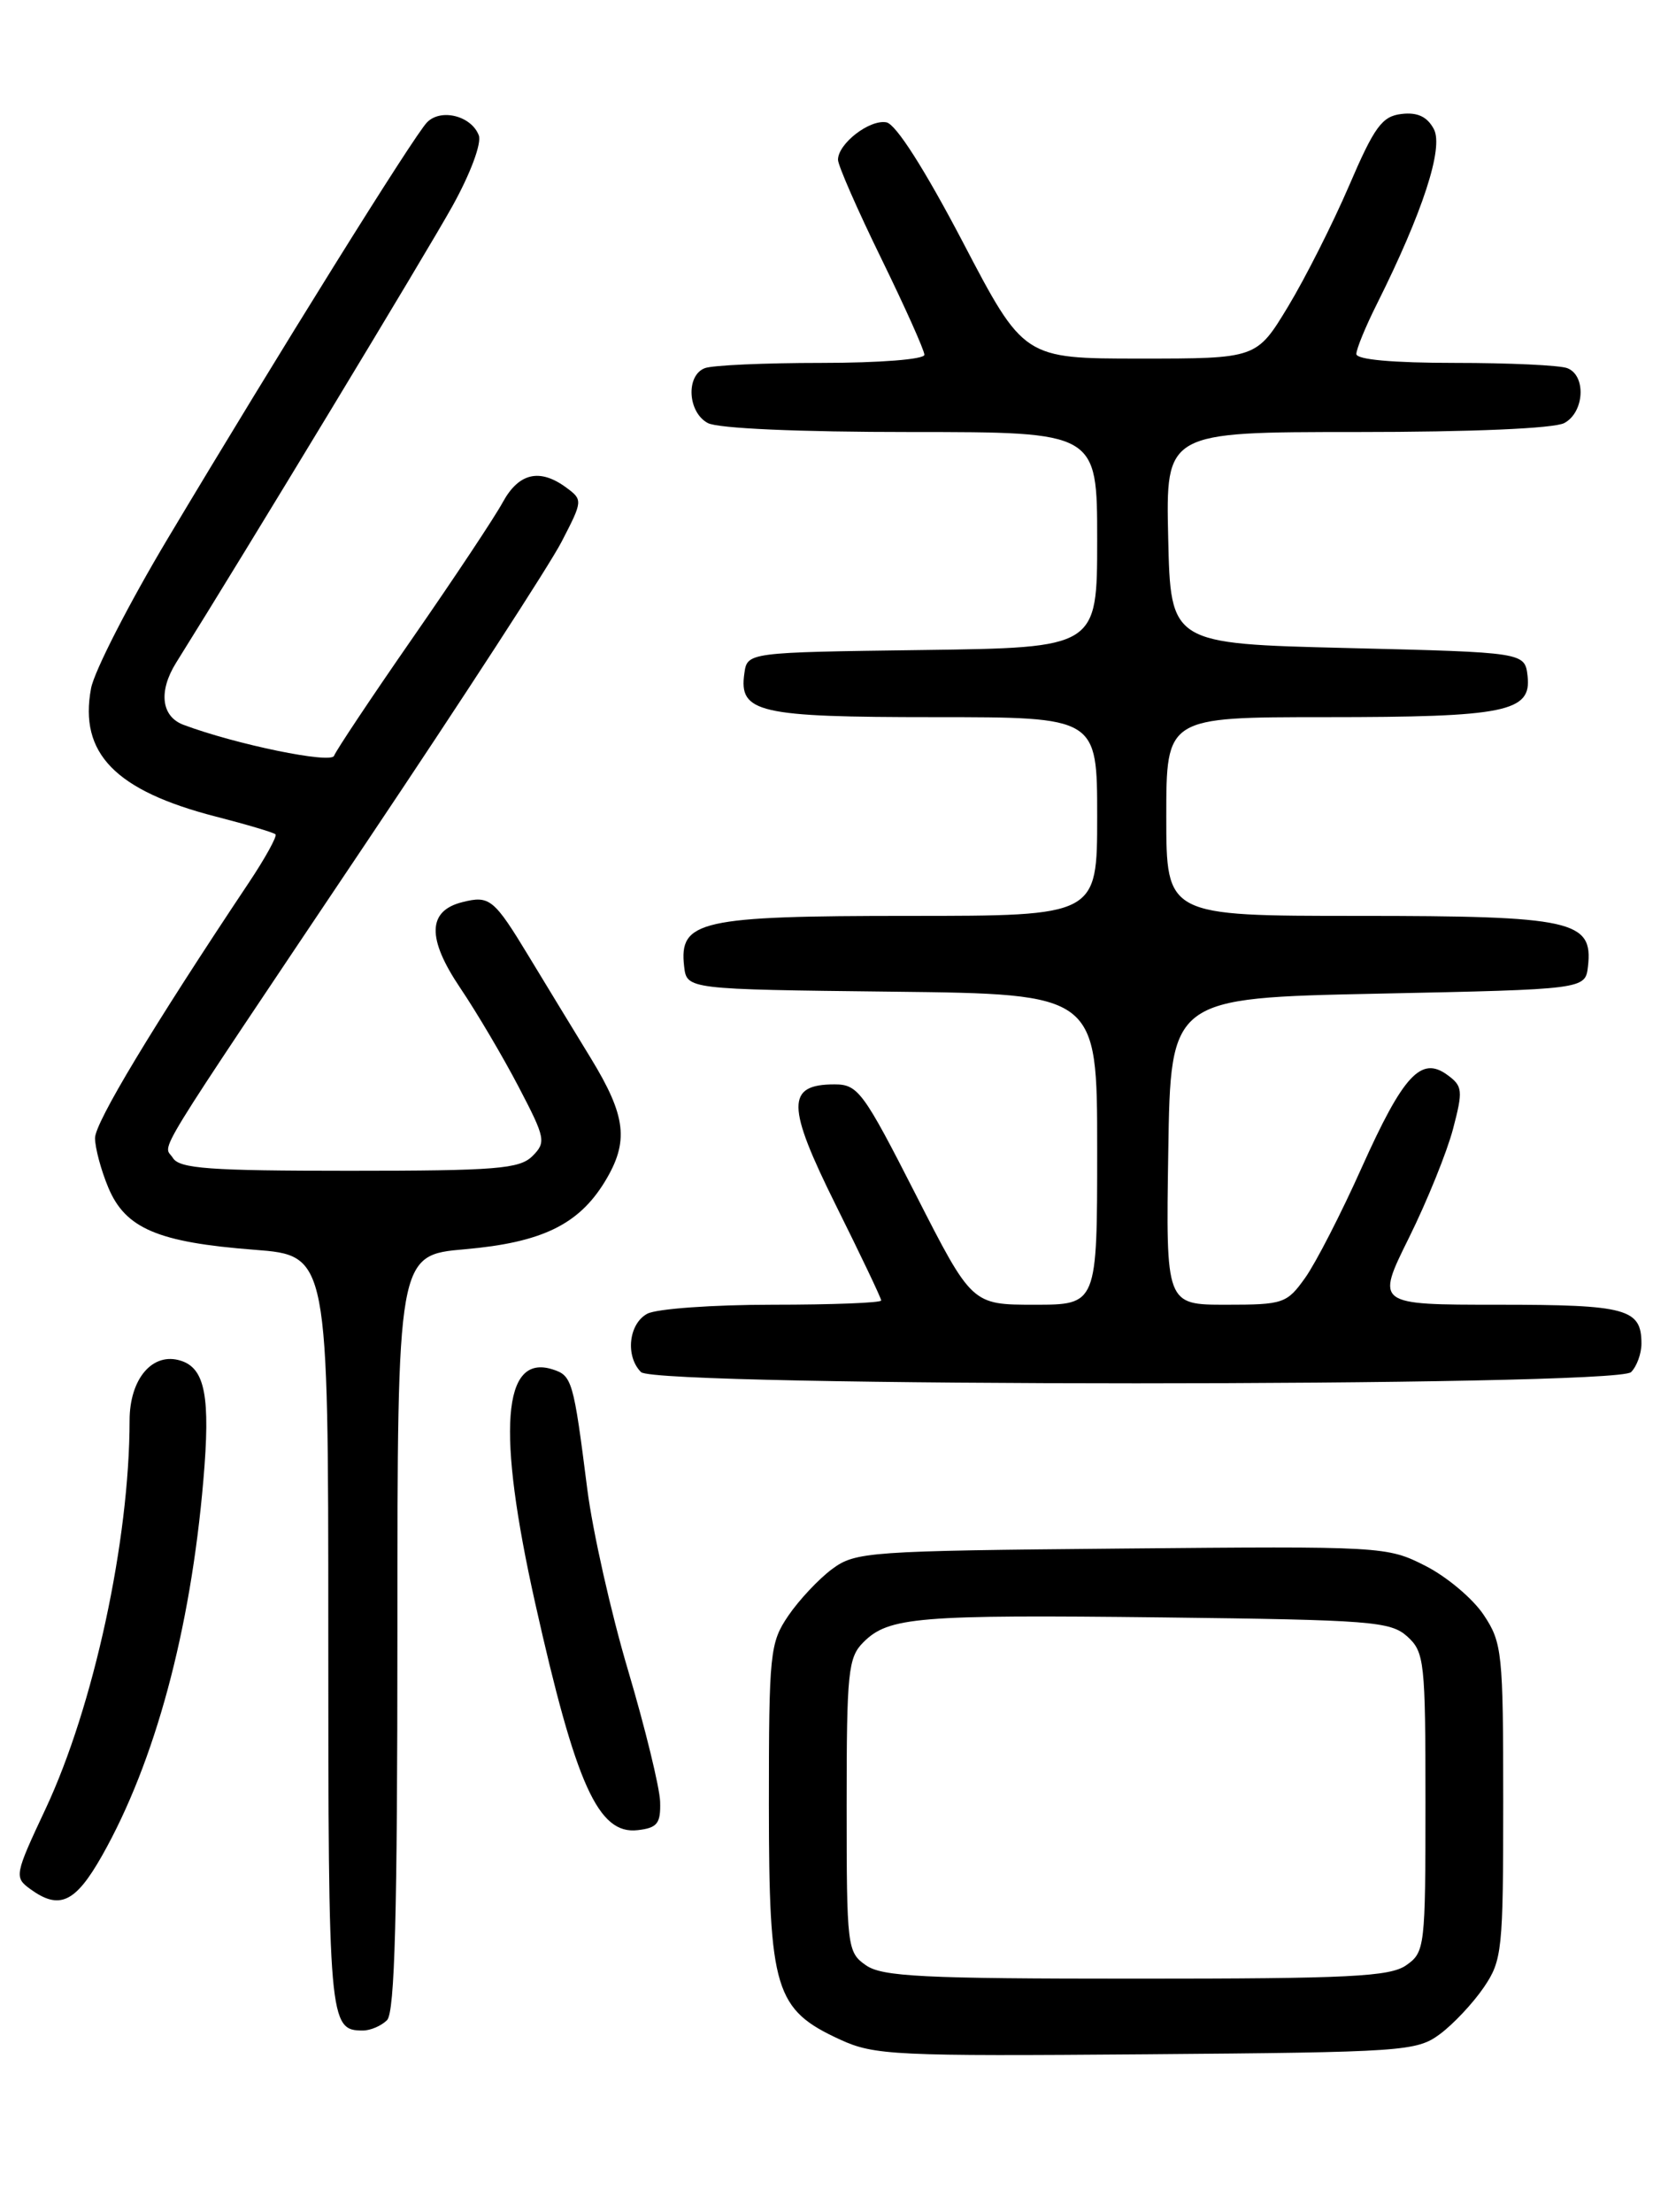 <?xml version="1.0" encoding="UTF-8" standalone="no"?>
<!DOCTYPE svg PUBLIC "-//W3C//DTD SVG 1.1//EN" "http://www.w3.org/Graphics/SVG/1.1/DTD/svg11.dtd" >
<svg xmlns="http://www.w3.org/2000/svg" xmlns:xlink="http://www.w3.org/1999/xlink" version="1.1" viewBox="0 0 194 256">
 <g >
 <path fill="currentColor"
d=" M 166.68 235.41 C 168.23 234.26 170.51 231.83 171.75 230.01 C 173.88 226.88 174.00 225.73 174.00 208.50 C 174.00 191.27 173.88 190.11 171.74 186.90 C 170.50 185.03 167.46 182.47 164.99 181.22 C 160.57 178.97 160.05 178.94 129.82 179.22 C 100.49 179.49 99.02 179.59 96.32 181.59 C 94.77 182.74 92.49 185.17 91.25 186.99 C 89.12 190.13 89.00 191.25 89.00 208.90 C 89.01 230.33 89.69 232.58 97.27 236.06 C 101.21 237.87 103.63 237.98 132.68 237.75 C 162.54 237.51 163.98 237.41 166.68 235.41 Z  M 44.80 233.80 C 45.70 232.90 46.00 221.56 46.00 188.93 C 46.00 145.26 46.00 145.26 53.82 144.58 C 62.70 143.80 66.97 141.74 70.01 136.76 C 72.83 132.12 72.50 129.20 68.37 122.44 C 66.37 119.17 63.16 113.90 61.24 110.73 C 57.17 104.01 56.68 103.61 53.51 104.41 C 49.48 105.42 49.40 108.60 53.28 114.35 C 55.19 117.18 58.23 122.33 60.04 125.80 C 63.14 131.73 63.23 132.20 61.63 133.80 C 60.14 135.28 57.44 135.50 40.42 135.50 C 24.26 135.50 20.77 135.25 20.01 134.01 C 18.92 132.26 16.87 135.60 42.51 97.35 C 53.52 80.93 63.65 65.34 65.01 62.69 C 67.46 57.96 67.47 57.85 65.56 56.44 C 62.49 54.17 60.06 54.72 58.20 58.12 C 57.27 59.84 52.57 66.91 47.76 73.84 C 42.95 80.77 38.87 86.90 38.67 87.47 C 38.35 88.43 27.31 86.16 21.25 83.89 C 18.67 82.93 18.32 80.02 20.38 76.71 C 28.43 63.85 49.49 29.05 52.36 23.87 C 54.46 20.09 55.77 16.57 55.42 15.66 C 54.56 13.41 51.05 12.52 49.44 14.15 C 47.95 15.64 32.22 40.90 19.44 62.29 C 14.91 69.87 10.91 77.69 10.54 79.66 C 9.13 87.18 13.34 91.51 25.00 94.51 C 28.58 95.43 31.68 96.35 31.89 96.56 C 32.10 96.77 30.70 99.32 28.76 102.22 C 17.67 118.84 11.00 129.91 11.00 131.71 C 11.00 132.84 11.69 135.42 12.54 137.45 C 14.52 142.18 18.28 143.78 29.44 144.64 C 38.00 145.30 38.00 145.30 38.00 188.95 C 38.00 234.03 38.08 235.00 42.00 235.00 C 42.88 235.00 44.14 234.46 44.80 233.80 Z  M 11.82 214.75 C 17.94 203.92 22.05 188.70 23.54 171.31 C 24.37 161.67 23.75 158.37 20.93 157.48 C 17.67 156.44 15.00 159.56 15.00 164.40 C 14.99 178.31 10.84 197.49 5.27 209.36 C 1.70 216.96 1.64 217.27 3.48 218.61 C 6.87 221.09 8.72 220.23 11.82 214.75 Z  M 76.41 208.50 C 76.35 206.85 74.69 200.03 72.71 193.35 C 70.72 186.66 68.60 177.21 67.98 172.35 C 66.38 159.74 66.22 159.20 63.95 158.48 C 58.15 156.64 57.49 165.58 61.94 185.50 C 66.66 206.60 69.25 212.34 73.81 211.81 C 76.09 211.55 76.49 211.04 76.41 208.50 Z  M 188.80 158.80 C 189.46 158.14 190.00 156.66 190.00 155.50 C 190.00 151.46 188.30 151.00 173.43 151.00 C 159.25 151.00 159.25 151.00 163.09 143.25 C 165.20 138.99 167.49 133.32 168.19 130.66 C 169.36 126.21 169.31 125.70 167.54 124.41 C 164.50 122.18 162.44 124.40 157.62 135.13 C 155.25 140.43 152.30 146.17 151.08 147.88 C 148.96 150.86 148.55 151.00 141.91 151.00 C 134.95 151.00 134.95 151.00 135.23 133.25 C 135.50 115.50 135.50 115.50 159.50 115.00 C 183.50 114.50 183.50 114.50 183.81 111.85 C 184.42 106.53 182.03 106.00 157.28 106.00 C 135.00 106.00 135.00 106.00 135.00 94.50 C 135.00 83.00 135.00 83.00 153.43 83.00 C 174.29 83.00 177.29 82.39 176.82 78.25 C 176.50 75.50 176.50 75.50 156.00 75.00 C 135.50 74.50 135.50 74.50 135.22 62.25 C 134.94 50.00 134.94 50.00 157.03 50.00 C 170.35 50.00 179.90 49.59 181.07 48.96 C 183.40 47.72 183.63 43.46 181.42 42.61 C 180.55 42.27 174.70 42.00 168.42 42.00 C 161.23 42.00 157.00 41.62 157.00 40.97 C 157.00 40.40 158.06 37.81 159.36 35.22 C 164.69 24.56 167.12 17.10 165.97 14.94 C 165.20 13.50 164.07 12.97 162.23 13.19 C 159.98 13.45 159.09 14.66 156.16 21.49 C 154.27 25.88 151.09 32.18 149.09 35.49 C 145.45 41.50 145.45 41.50 131.98 41.50 C 118.50 41.50 118.50 41.50 111.44 28.00 C 107.01 19.55 103.71 14.38 102.61 14.16 C 100.67 13.79 97.00 16.62 97.00 18.49 C 97.00 19.14 99.25 24.28 102.00 29.90 C 104.75 35.53 107.00 40.55 107.00 41.06 C 107.00 41.59 101.83 42.00 95.08 42.00 C 88.53 42.00 82.45 42.27 81.58 42.61 C 79.37 43.46 79.60 47.72 81.93 48.96 C 83.10 49.59 92.48 50.00 105.43 50.00 C 127.00 50.00 127.00 50.00 127.00 62.48 C 127.00 74.96 127.00 74.96 106.75 75.23 C 86.50 75.50 86.50 75.50 86.16 77.94 C 85.51 82.48 87.76 83.00 108.19 83.00 C 127.00 83.00 127.00 83.00 127.00 94.50 C 127.00 106.00 127.00 106.00 105.22 106.00 C 81.02 106.00 78.58 106.55 79.19 111.85 C 79.50 114.50 79.50 114.50 103.25 114.77 C 127.00 115.04 127.00 115.04 127.00 133.02 C 127.00 151.00 127.00 151.00 119.75 151.00 C 112.50 151.00 112.50 151.00 106.00 138.25 C 99.94 126.36 99.31 125.50 96.61 125.50 C 90.99 125.50 91.02 127.95 96.76 139.50 C 99.64 145.29 102.00 150.24 102.00 150.51 C 102.00 150.78 96.35 151.00 89.43 151.00 C 82.52 151.00 76.00 151.47 74.93 152.04 C 72.77 153.19 72.36 156.96 74.20 158.80 C 75.93 160.53 187.07 160.53 188.80 158.80 Z  M 100.22 227.44 C 98.07 225.94 98.00 225.32 98.00 208.94 C 98.00 193.50 98.17 191.83 99.94 190.06 C 102.86 187.14 106.21 186.86 134.65 187.19 C 158.71 187.48 160.96 187.65 162.90 189.40 C 164.88 191.20 165.00 192.30 165.00 208.60 C 165.00 225.33 164.93 225.94 162.78 227.44 C 160.89 228.77 156.18 229.00 131.50 229.00 C 106.82 229.00 102.11 228.77 100.22 227.44 Z "/>
</g>
</svg>